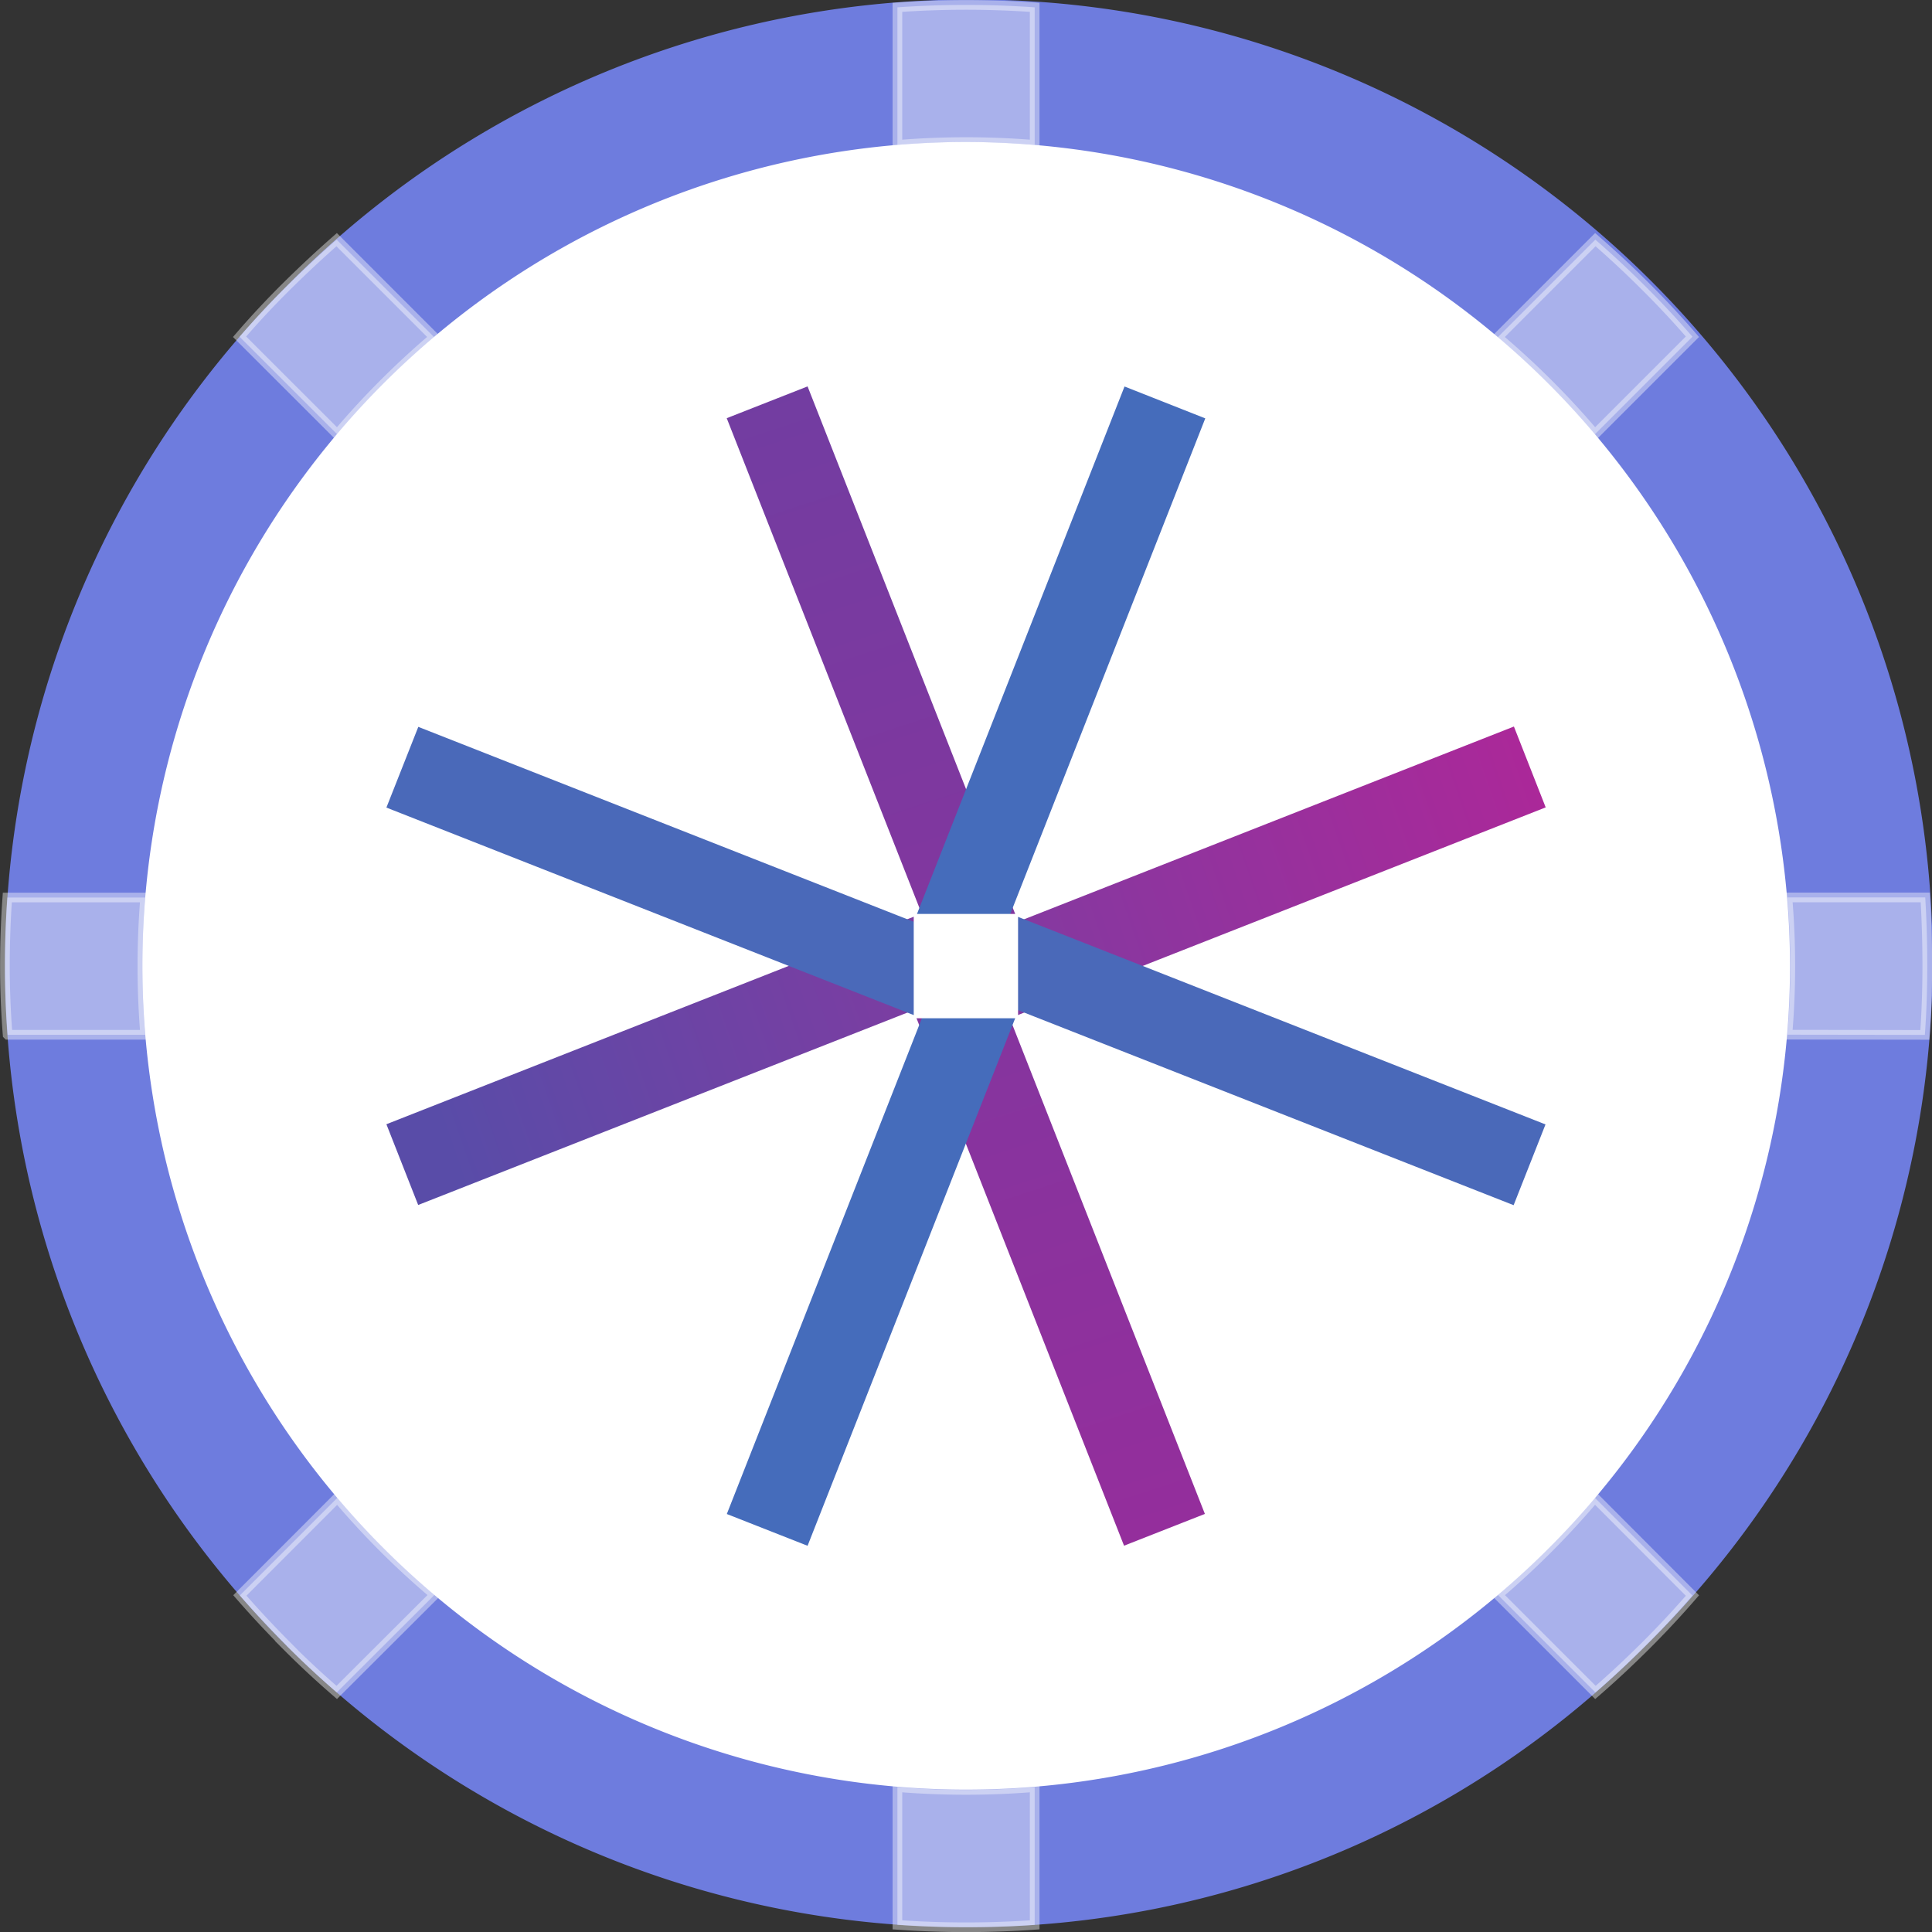 <svg width="20" height="20" fill="none" xmlns="http://www.w3.org/2000/svg">
    <rect width="100%" height="100%" fill="#333333" stroke="none"/>
    <g clip-path="url(#a)">
        <path d="M10 18.955a8.955 8.955 0 1 0 0-17.91 8.955 8.955 0 0 0 0 17.91z" fill="#fff"/>
        <path d="M10 19.95A9.95 9.95 0 0 1 2.966 2.964a9.95 9.95 0 1 1 14.072 14.07A9.883 9.883 0 0 1 10 19.95zm0-18.48A8.528 8.528 0 1 0 18.53 10 8.539 8.539 0 0 0 10 1.47z" fill="#6E7CDE"/>
        <path opacity=".41" d="M9.29 19.926V18.5a8.682 8.682 0 0 0 1.421 0v1.426a10.101 10.101 0 0 1-1.421 0zm6.216-3.416a8.608 8.608 0 0 0 1.003-1.006l1.011 1.013a9.71 9.71 0 0 1-.484.519c-.169.168-.342.33-.52.484l-1.01-1.01zm-12.538.526c-.168-.169-.33-.342-.485-.52l1.01-1.011c.307.362.643.698 1.006 1.004L3.486 17.52a9.415 9.415 0 0 1-.52-.484h.002zm15.535-6.325a8.417 8.417 0 0 0 0-1.421h1.427c.014.234.021.472.021.711 0 .24-.008.477-.025.712l-1.423-.002zm-18.424 0a9.032 9.032 0 0 1-.028-.71c0-.238.008-.475.025-.71h1.427a8.701 8.701 0 0 0 0 1.421H.08zM2.48 3.486c.154-.179.316-.352.485-.52.17-.168.343-.33.52-.485l1.01 1.01a8.644 8.644 0 0 0-1.004 1.005L2.48 3.486zm13.024.006 1.011-1.011c.178.155.352.317.52.485.17.169.331.342.485.52l-1.01 1.01a8.607 8.607 0 0 0-1.005-1.004zM9.29.076a10.124 10.124 0 0 1 1.421 0V1.5a8.678 8.678 0 0 0-1.421 0V.077z" fill="#fff" stroke="#fff" stroke-width=".1"/>
        <path fill-rule="evenodd" clip-rule="evenodd" d="m10.524 9.499-.837.33-2.164-5.5L8.36 4l2.164 5.499zm1.949 6.173-.837.329-2.164-5.5.837-.328 2.164 5.499z" fill="url(#b)"/>
        <path d="m12.477 4.331-.836-.33-2.164 5.5.836.33 2.164-5.5zM10.524 10.503l-.836-.33-2.164 5.5.836.329 2.164-5.499z" fill="#456CBB"/>
        <path fill-rule="evenodd" clip-rule="evenodd" d="m10.173 9.685 5.499-2.164.329.837-5.5 2.164-.328-.837zM4 11.638l5.499-2.164.33.837-5.5 2.163L4 11.638z" fill="url(#c)"/>
        <path d="M4.33 7.525 4 8.36l5.499 2.164.33-.836-5.5-2.164zM10.5 9.476l-.33.836 5.499 2.164.33-.836-5.5-2.164z" fill="#4A69B9"/>
        <path fill="#fff" d="M9.459 9.461h1.08v1.08h-1.08z"/>
    </g>
    <defs>
        <linearGradient id="b" x1="8.049" y1="4" x2="11.95" y2="15.848" gradientUnits="userSpaceOnUse">
            <stop stop-color="#723DA1"/>
            <stop offset="1" stop-color="#942E9C"/>
        </linearGradient>
        <linearGradient id="c" x1="15.851" y1="7.896" x2="4.6" y2="11.796" gradientUnits="userSpaceOnUse">
            <stop stop-color="#AB2899"/>
            <stop offset="1" stop-color="#594CA8"/>
        </linearGradient>
        <clipPath id="a">
            <path fill="#fff" d="M0 0h20v20H0z"/>
        </clipPath>
    </defs>
</svg>
